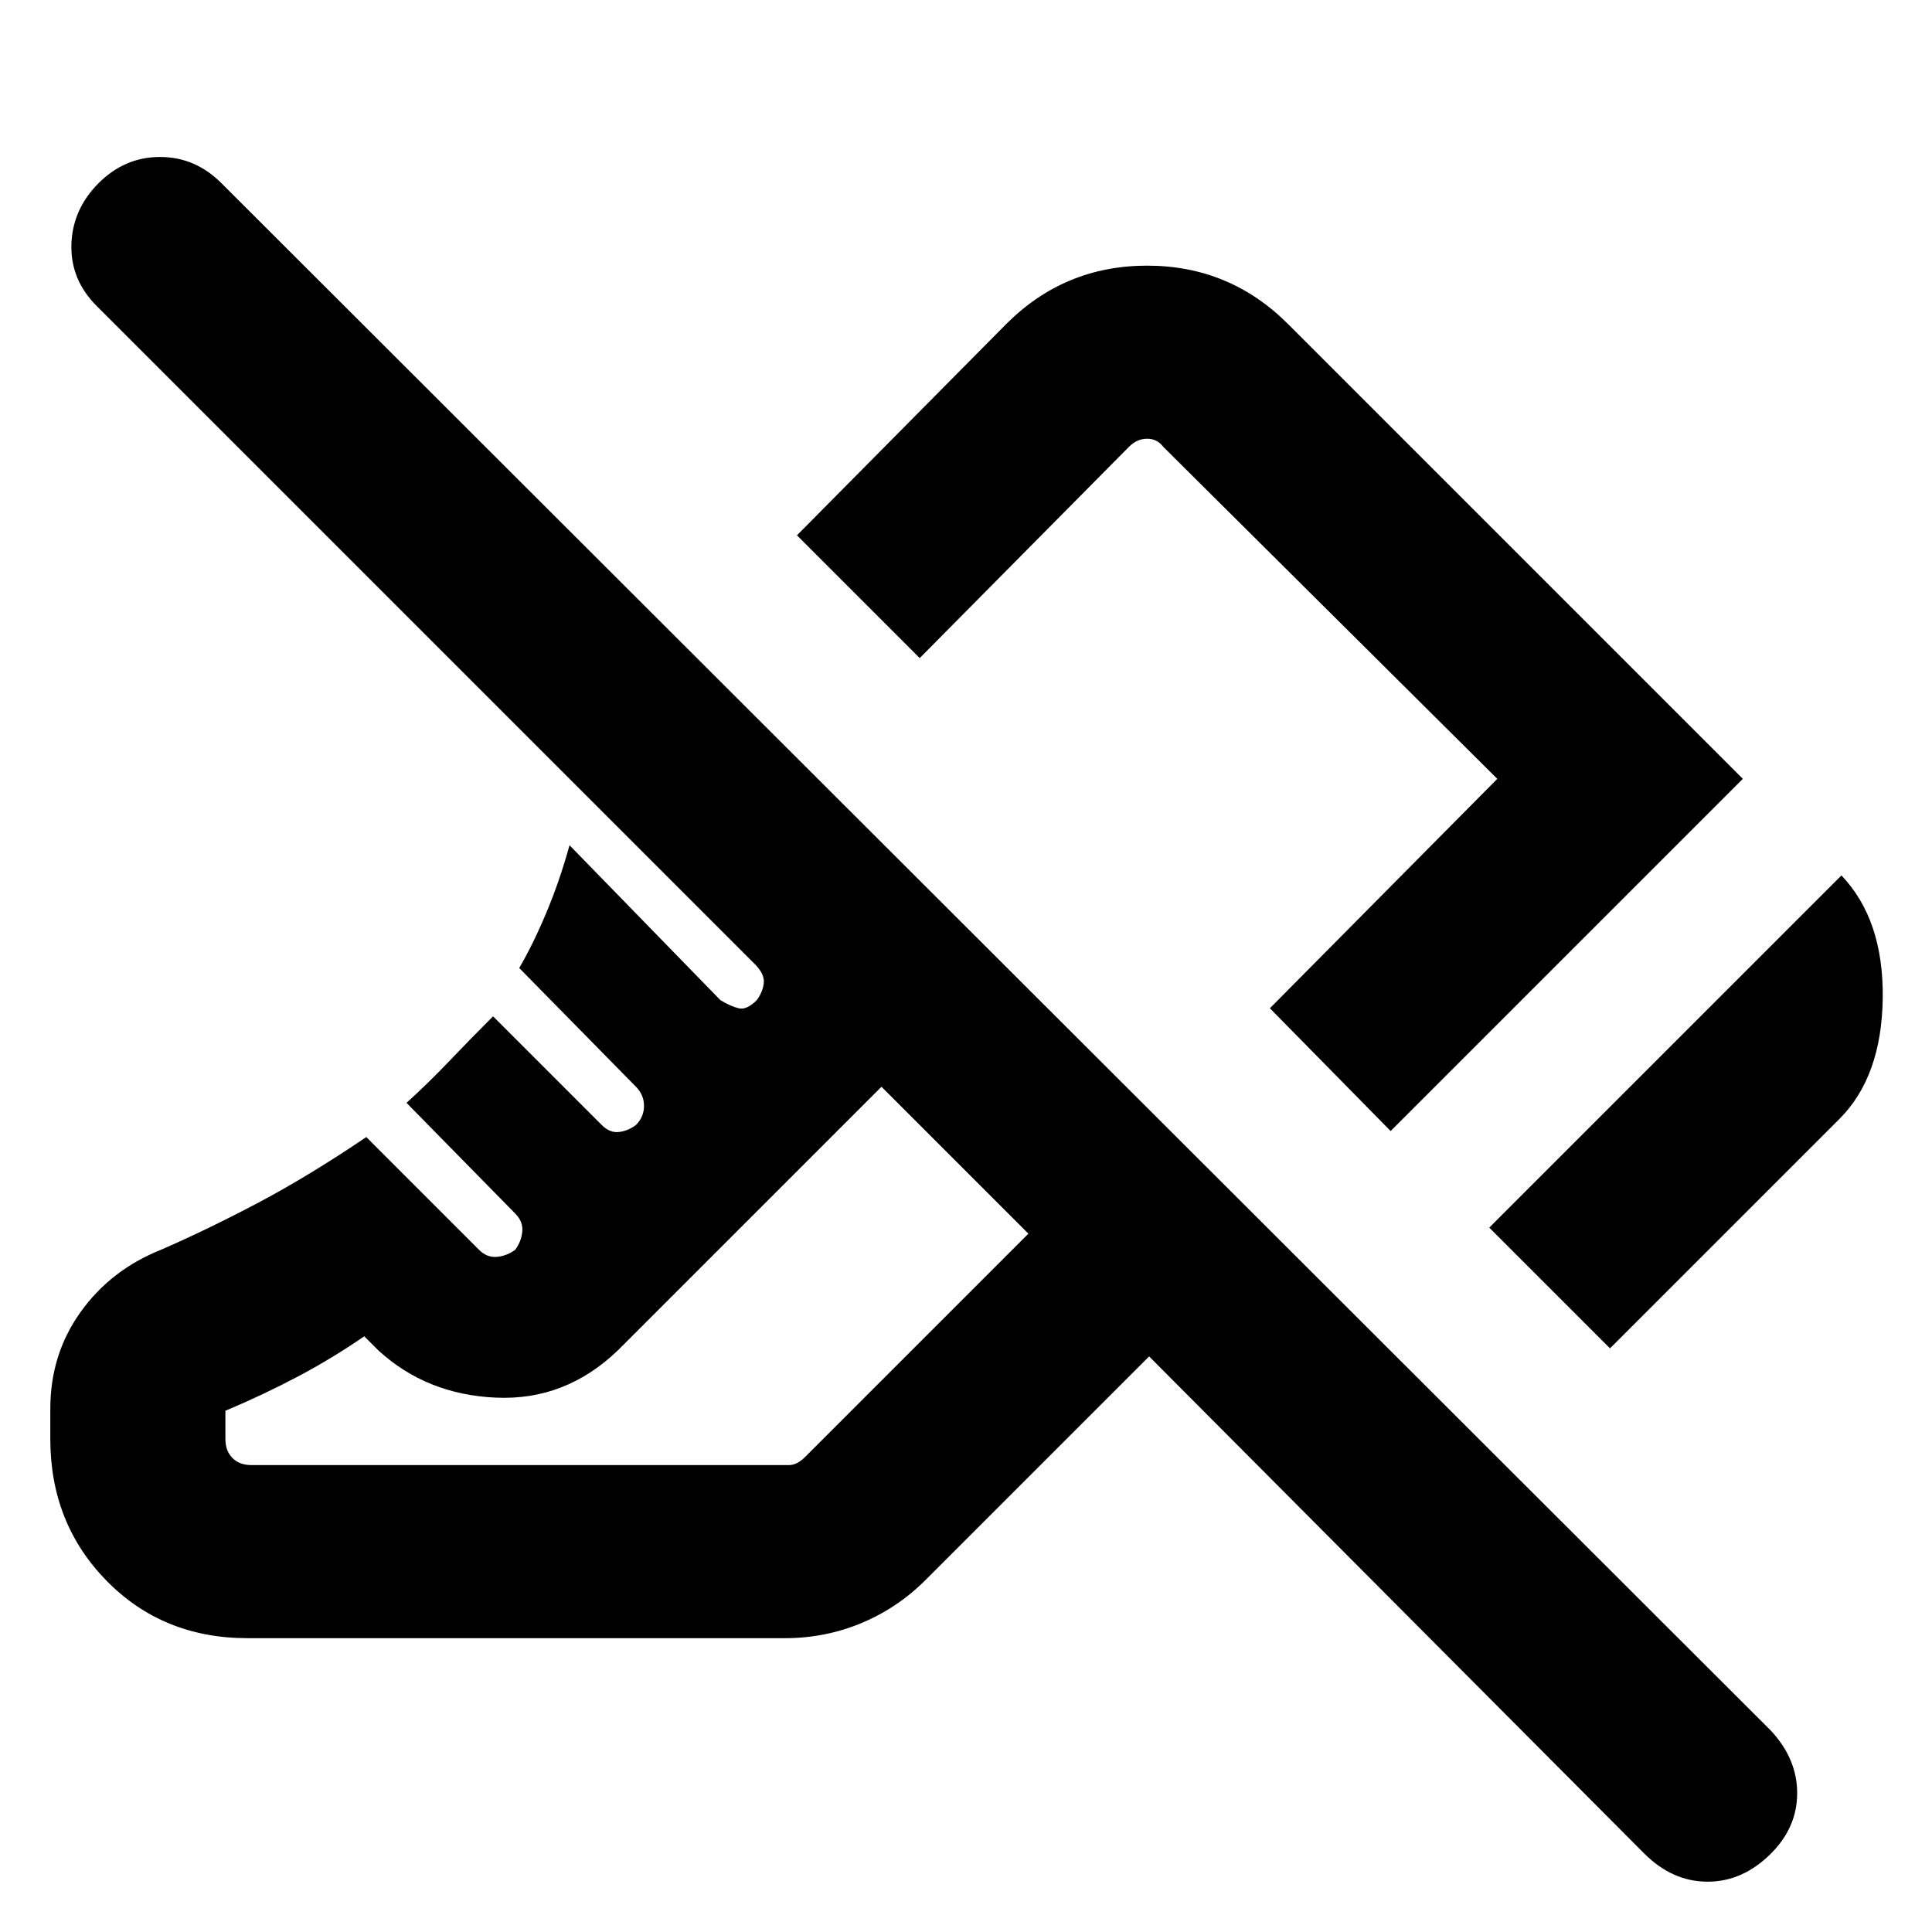 <svg xmlns="http://www.w3.org/2000/svg" height="24" width="24"><path d="m20 16.75-1.5-1.5 4.375-4.375q.525.55.513 1.525-.013.975-.538 1.5Zm-2.725-2.7-1.5-1.525 2.825-2.85-4.15-4.125q-.075-.1-.2-.1t-.225.1l-2.6 2.625L9.9 6.65l2.6-2.625q.725-.725 1.75-.725t1.75.725l5.65 5.65Zm3.15 8.975-6.15-6.175-2.775 2.775q-.35.35-.8.538-.45.187-.95.187H3.075q-1.05 0-1.75-.712-.7-.713-.7-1.763V17.5q0-.675.375-1.2.375-.525 1-.775.575-.25 1.213-.587.637-.338 1.337-.813l1.4 1.4q.1.1.225.088.125-.013.225-.088.075-.1.088-.225.012-.125-.088-.225L5.05 13.7q.275-.25.525-.512.25-.263.55-.563l1.35 1.35q.1.1.213.087.112-.012.212-.087.1-.1.1-.237 0-.138-.1-.238l-1.45-1.475q.175-.3.337-.688.163-.387.288-.837l1.875 1.925q.125.075.225.1.1.025.225-.1.075-.1.088-.213.012-.112-.113-.237L1.2 3.8q-.325-.325-.313-.763.013-.437.338-.762t.763-.325q.437 0 .762.325L22 21.5q.325.35.325.775 0 .425-.325.75-.35.35-.787.35-.438 0-.788-.35ZM2.8 17.525v.35q0 .15.088.237.087.088.237.088H9.8q.05 0 .1-.025t.1-.075l2.775-2.775L10.95 13.5l-3.275 3.275q-.65.625-1.512.587-.863-.037-1.463-.587l-.175-.175q-.4.275-.825.5-.425.225-.9.425Zm9.975-2.2Zm1.075-4.7Z"/></svg>